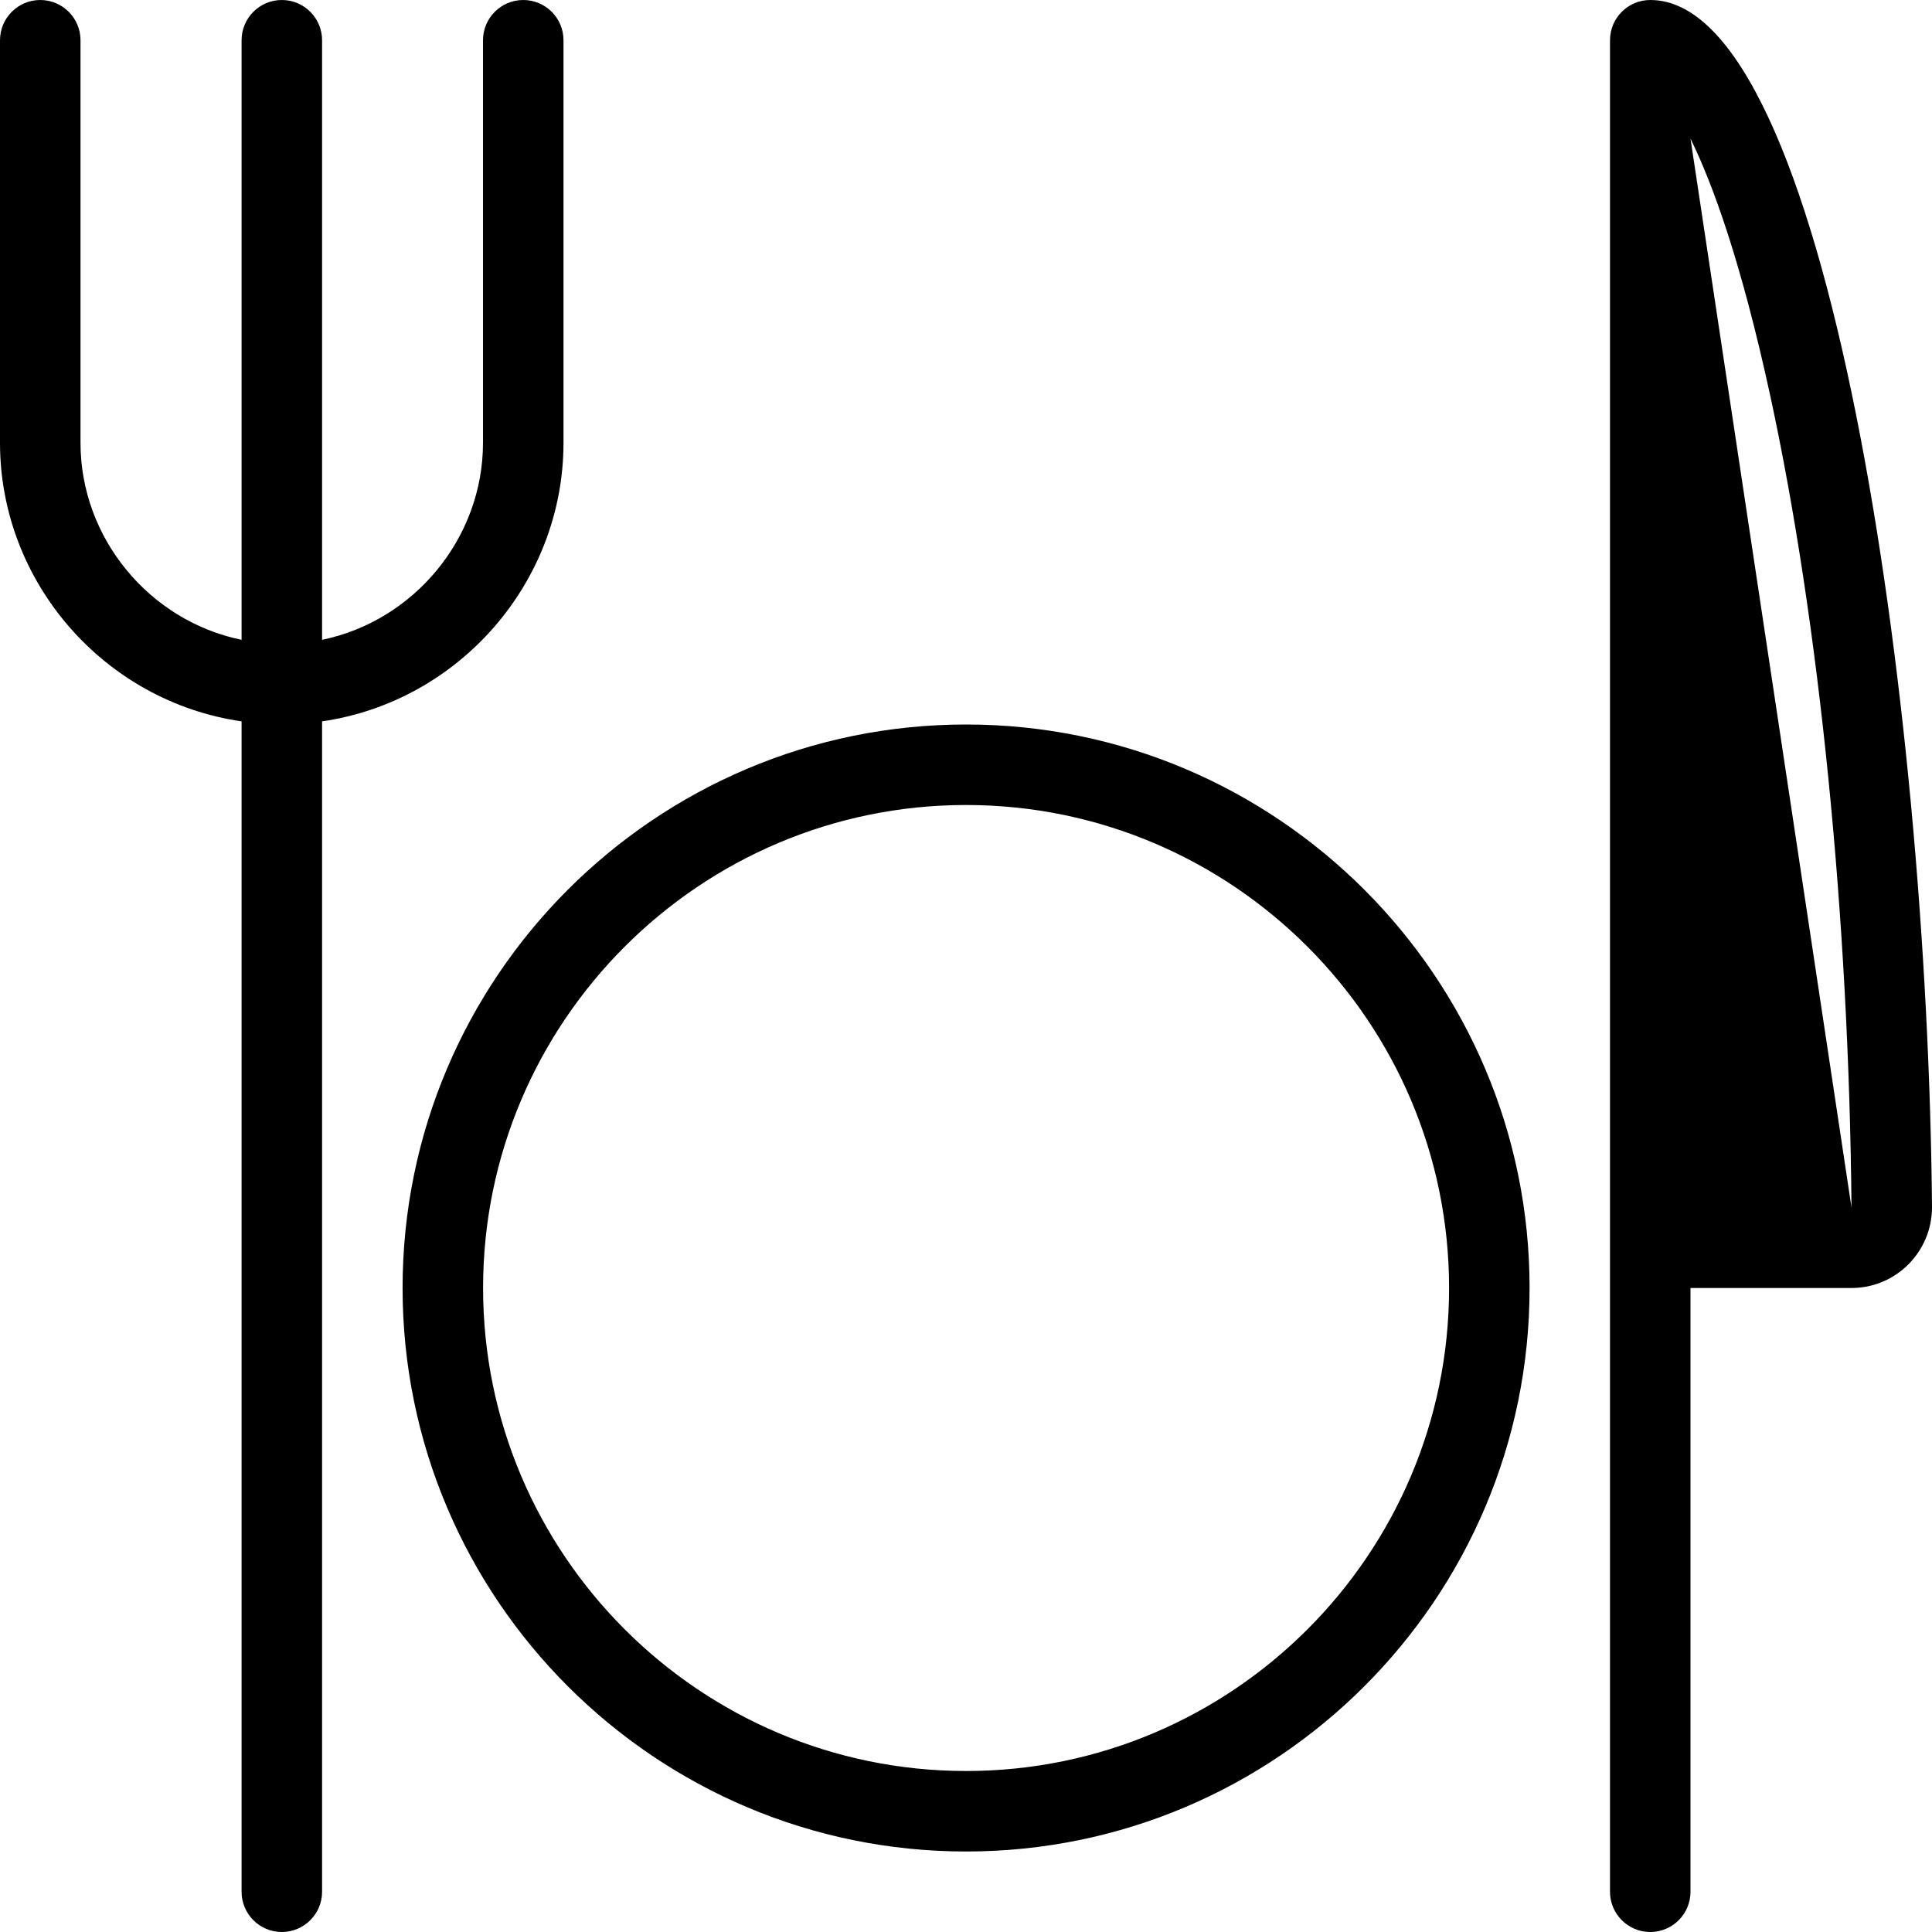 <?xml version="1.0" encoding="utf-8"?>
<!-- Generator: Adobe Illustrator 22.1.0, SVG Export Plug-In . SVG Version: 6.00 Build 0)  -->
<svg version="1.1" id="Light" xmlns="http://www.w3.org/2000/svg" xmlns:xlink="http://www.w3.org/1999/xlink" x="0px" y="0px"
	 viewBox="0 0 24 24" style="enable-background:new 0 0 24 24;" xml:space="preserve">
<g>
	<title>restaurant-eating-set</title>
	<path d="M20.5,24c-0.276,0-0.5-0.224-0.5-0.5v-23C20,0.224,20.224,0,20.5,0c2.2,0,3.446,8.709,3.5,14.996
		C24,15.551,23.552,16,23,16h-2v7.5C21,23.776,20.776,24,20.5,24z M23,15c-0.031-3.58-0.397-7.251-1.006-10.069
		C21.629,3.244,21.271,2.274,21,1.722L23,15z"/>
	<path d="M3.501,24c-0.276,0-0.5-0.224-0.5-0.5V8.961C1.301,8.716,0,7.239,0,5.5v-5C0,0.224,0.224,0,0.5,0S1,0.224,1,0.5v5
		c0,1.188,0.859,2.214,2.001,2.448V0.5c0-0.276,0.224-0.5,0.5-0.5s0.5,0.224,0.5,0.5v7.448C5.142,7.713,6,6.687,6,5.5v-5
		C6,0.224,6.224,0,6.5,0S7,0.224,7,0.5v5c0,1.738-1.3,3.215-2.999,3.461V23.5C4.001,23.776,3.777,24,3.501,24z"/>
	<path d="M12.001,23c-3.86,0-7-3.14-7-7s3.14-7,7-7s7,3.14,7,7S15.861,23,12.001,23z M12.001,10c-3.308,0-6,2.692-6,6s2.692,6,6,6
		s6-2.692,6-6S15.309,10,12.001,10z"/>
</g>
</svg>
